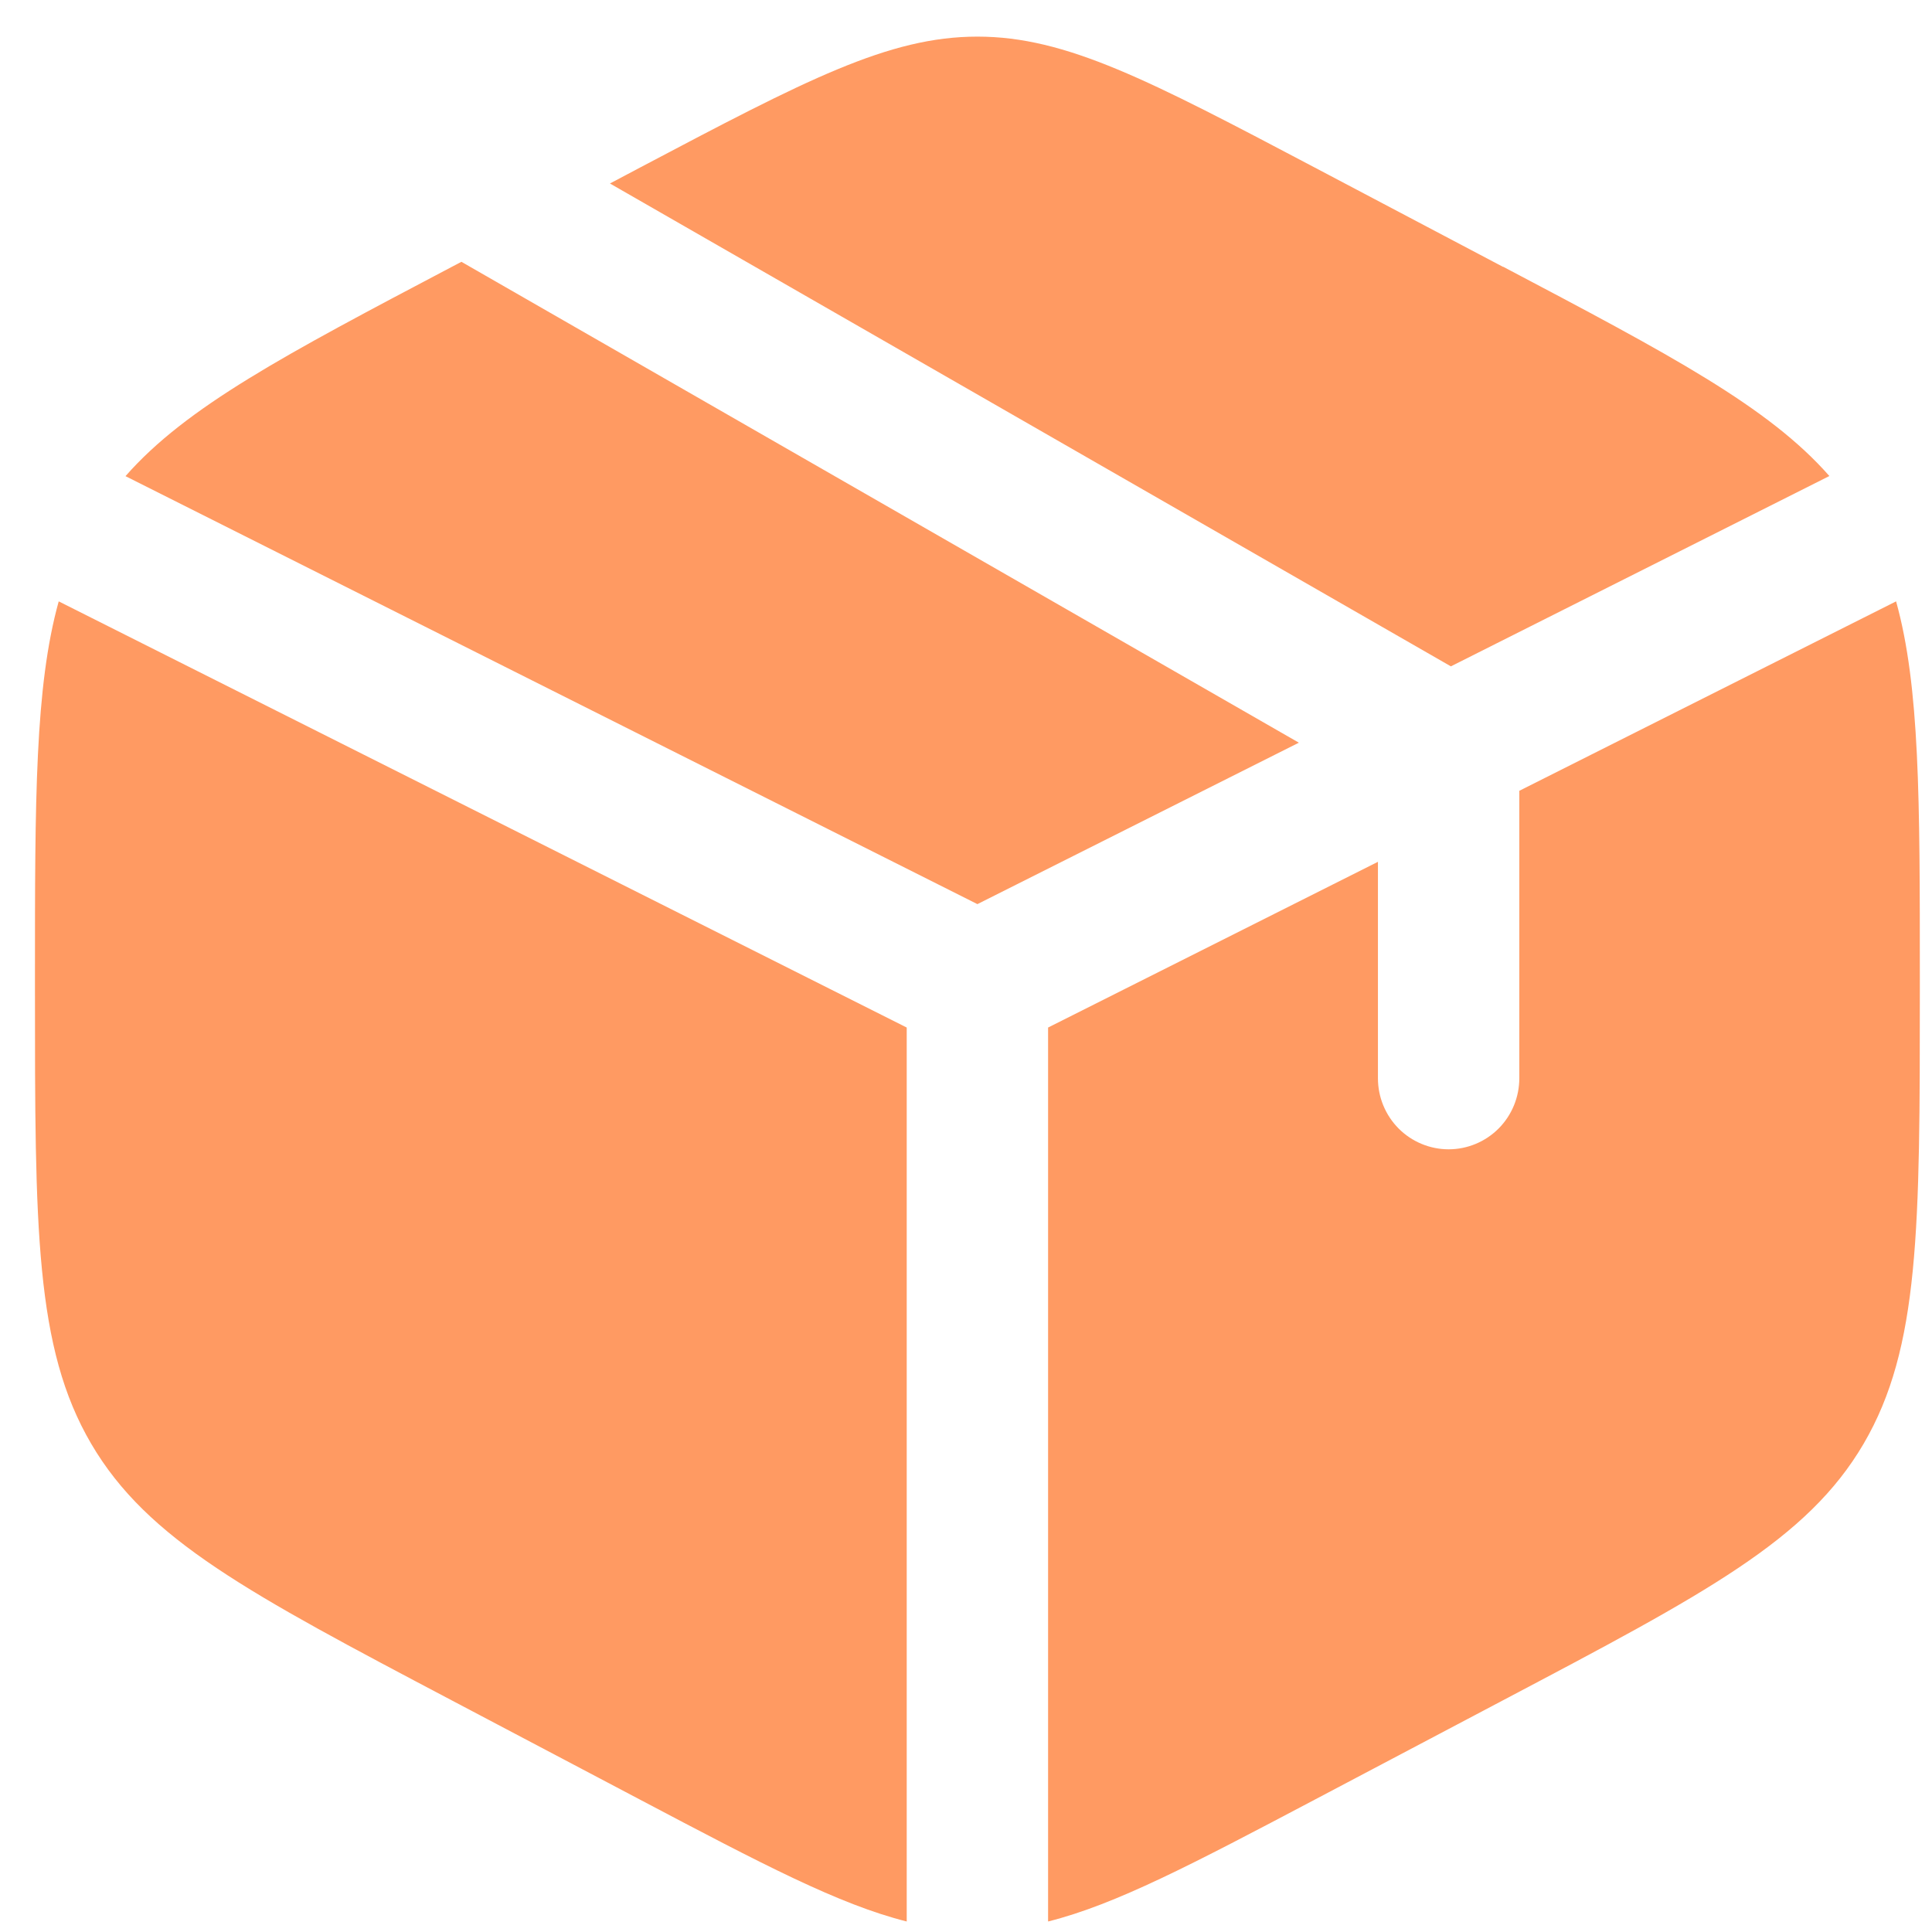 <svg width="41" height="41" viewBox="0 0 41 41" fill="none" xmlns="http://www.w3.org/2000/svg">
<path d="M31.898 5.664L27.898 3.554C24.386 1.703 22.63 0.777 20.742 0.777C18.854 0.777 17.098 1.701 13.586 3.554L12.944 3.894L30.79 14.141L38.822 10.102C37.53 8.631 35.446 7.531 31.898 5.66M40.238 12.762L32.242 16.782V22.883C32.242 23.283 32.084 23.666 31.803 23.949C31.521 24.231 31.14 24.39 30.742 24.39C30.344 24.39 29.963 24.231 29.681 23.949C29.4 23.666 29.242 23.283 29.242 22.883V18.289L22.242 21.806V40.777C23.678 40.417 25.312 39.557 27.898 38.193L31.898 36.082C36.2 33.813 38.352 32.68 39.548 30.64C40.742 28.602 40.742 26.064 40.742 20.994V20.759C40.742 16.954 40.742 14.575 40.238 12.762ZM19.242 40.777V21.806L1.246 12.762C0.742 14.575 0.742 16.954 0.742 20.755V20.99C0.742 26.064 0.742 28.602 1.936 30.64C3.132 32.68 5.284 33.815 9.586 36.084L13.586 38.193C16.172 39.557 17.806 40.417 19.242 40.777ZM2.662 10.104L20.742 19.187L27.564 15.761L9.792 5.556L9.586 5.664C6.04 7.533 3.954 8.633 2.662 10.106" fill="#FF9A62"/>
</svg>

